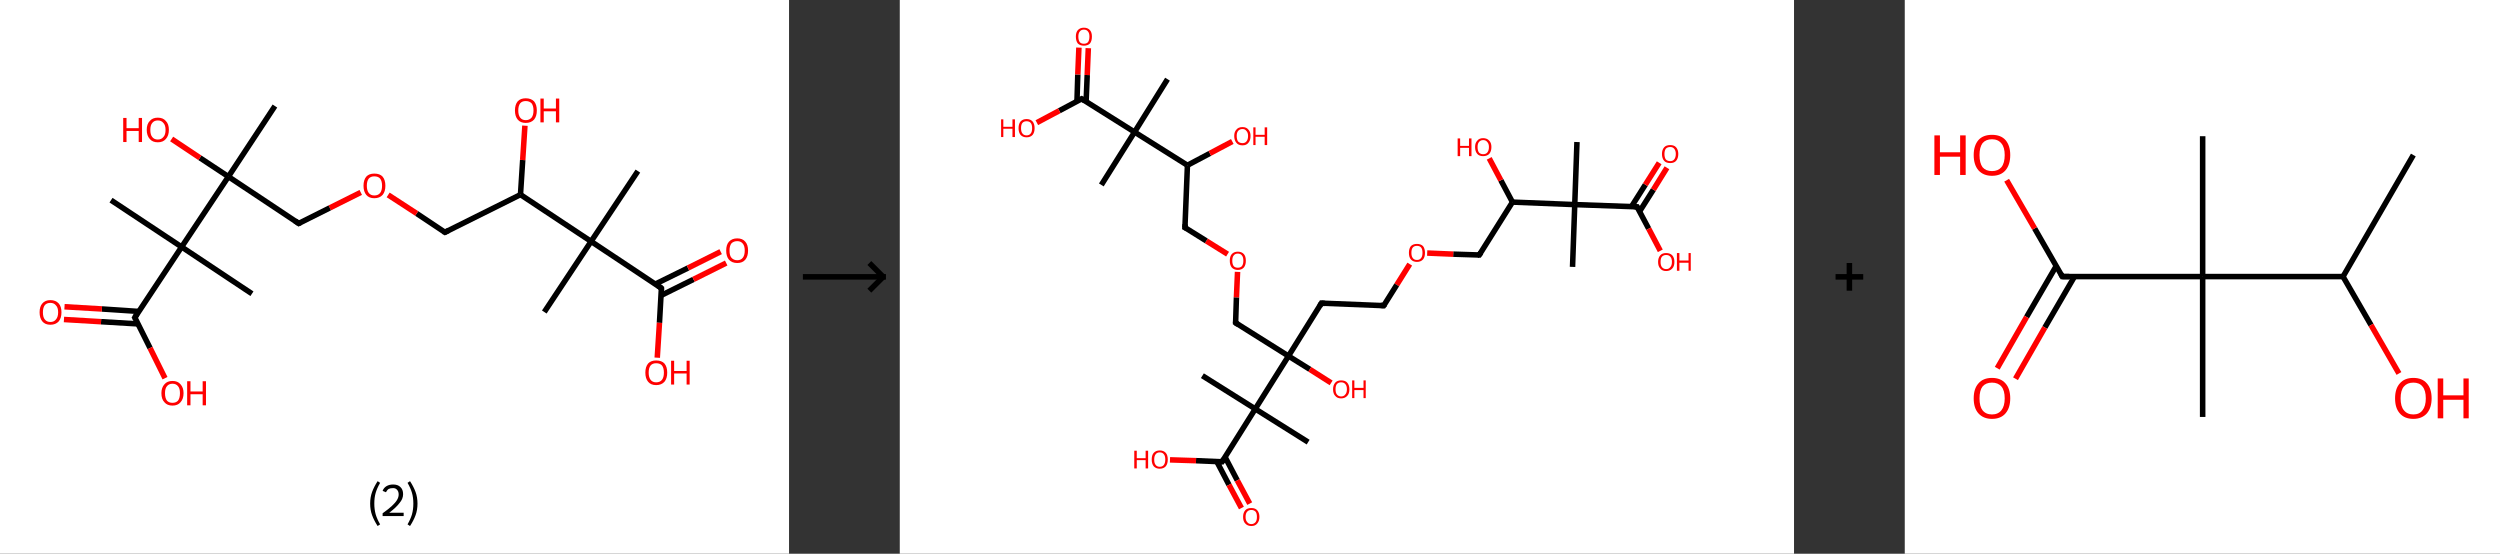<?xml version='1.0' encoding='ASCII' standalone='yes'?>
<svg xmlns="http://www.w3.org/2000/svg" xmlns:xlink="http://www.w3.org/1999/xlink" version="1.1" width="903.0px" viewBox="0 0 903.0 200.0" height="200.0px">
  <rect x="0" y="0" width="903.0" height="200.0" fill="#333333" stroke="none"/>
  <g>
    <g transform="translate(0, 0) scale(1 1) "><!-- END OF HEADER -->
<rect style="opacity:1.0;fill:#FFFFFF;stroke:none" width="285.0" height="200.0" x="0.0" y="0.0"> </rect>
<path class="bond-0 atom-0 atom-1" d="M 230.4,61.8 L 213.5,87.2" style="fill:none;fill-rule:evenodd;stroke:#000000;stroke-width:2.0px;stroke-linecap:butt;stroke-linejoin:miter;stroke-opacity:1"/>
<path class="bond-1 atom-1 atom-2" d="M 213.5,87.2 L 196.6,112.7" style="fill:none;fill-rule:evenodd;stroke:#000000;stroke-width:2.0px;stroke-linecap:butt;stroke-linejoin:miter;stroke-opacity:1"/>
<path class="bond-2 atom-1 atom-3" d="M 213.5,87.2 L 238.9,104.1" style="fill:none;fill-rule:evenodd;stroke:#000000;stroke-width:2.0px;stroke-linecap:butt;stroke-linejoin:miter;stroke-opacity:1"/>
<path class="bond-3 atom-3 atom-4" d="M 238.8,106.7 L 250.5,100.9" style="fill:none;fill-rule:evenodd;stroke:#000000;stroke-width:2.0px;stroke-linecap:butt;stroke-linejoin:miter;stroke-opacity:1"/>
<path class="bond-3 atom-3 atom-4" d="M 250.5,100.9 L 262.3,95.0" style="fill:none;fill-rule:evenodd;stroke:#FF0000;stroke-width:2.0px;stroke-linecap:butt;stroke-linejoin:miter;stroke-opacity:1"/>
<path class="bond-3 atom-3 atom-4" d="M 236.7,102.6 L 248.5,96.8" style="fill:none;fill-rule:evenodd;stroke:#000000;stroke-width:2.0px;stroke-linecap:butt;stroke-linejoin:miter;stroke-opacity:1"/>
<path class="bond-3 atom-3 atom-4" d="M 248.5,96.8 L 260.3,90.9" style="fill:none;fill-rule:evenodd;stroke:#FF0000;stroke-width:2.0px;stroke-linecap:butt;stroke-linejoin:miter;stroke-opacity:1"/>
<path class="bond-4 atom-3 atom-5" d="M 238.9,104.1 L 238.2,116.6" style="fill:none;fill-rule:evenodd;stroke:#000000;stroke-width:2.0px;stroke-linecap:butt;stroke-linejoin:miter;stroke-opacity:1"/>
<path class="bond-4 atom-3 atom-5" d="M 238.2,116.6 L 237.4,129.2" style="fill:none;fill-rule:evenodd;stroke:#FF0000;stroke-width:2.0px;stroke-linecap:butt;stroke-linejoin:miter;stroke-opacity:1"/>
<path class="bond-5 atom-1 atom-6" d="M 213.5,87.2 L 188.0,70.3" style="fill:none;fill-rule:evenodd;stroke:#000000;stroke-width:2.0px;stroke-linecap:butt;stroke-linejoin:miter;stroke-opacity:1"/>
<path class="bond-6 atom-6 atom-7" d="M 188.0,70.3 L 188.8,57.8" style="fill:none;fill-rule:evenodd;stroke:#000000;stroke-width:2.0px;stroke-linecap:butt;stroke-linejoin:miter;stroke-opacity:1"/>
<path class="bond-6 atom-6 atom-7" d="M 188.8,57.8 L 189.6,45.4" style="fill:none;fill-rule:evenodd;stroke:#FF0000;stroke-width:2.0px;stroke-linecap:butt;stroke-linejoin:miter;stroke-opacity:1"/>
<path class="bond-7 atom-6 atom-8" d="M 188.0,70.3 L 160.7,83.9" style="fill:none;fill-rule:evenodd;stroke:#000000;stroke-width:2.0px;stroke-linecap:butt;stroke-linejoin:miter;stroke-opacity:1"/>
<path class="bond-8 atom-8 atom-9" d="M 160.7,83.9 L 150.5,77.1" style="fill:none;fill-rule:evenodd;stroke:#000000;stroke-width:2.0px;stroke-linecap:butt;stroke-linejoin:miter;stroke-opacity:1"/>
<path class="bond-8 atom-8 atom-9" d="M 150.5,77.1 L 140.2,70.4" style="fill:none;fill-rule:evenodd;stroke:#FF0000;stroke-width:2.0px;stroke-linecap:butt;stroke-linejoin:miter;stroke-opacity:1"/>
<path class="bond-9 atom-9 atom-10" d="M 130.3,69.5 L 119.1,75.1" style="fill:none;fill-rule:evenodd;stroke:#FF0000;stroke-width:2.0px;stroke-linecap:butt;stroke-linejoin:miter;stroke-opacity:1"/>
<path class="bond-9 atom-9 atom-10" d="M 119.1,75.1 L 107.9,80.7" style="fill:none;fill-rule:evenodd;stroke:#000000;stroke-width:2.0px;stroke-linecap:butt;stroke-linejoin:miter;stroke-opacity:1"/>
<path class="bond-10 atom-10 atom-11" d="M 107.9,80.7 L 82.5,63.8" style="fill:none;fill-rule:evenodd;stroke:#000000;stroke-width:2.0px;stroke-linecap:butt;stroke-linejoin:miter;stroke-opacity:1"/>
<path class="bond-11 atom-11 atom-12" d="M 82.5,63.8 L 99.3,38.3" style="fill:none;fill-rule:evenodd;stroke:#000000;stroke-width:2.0px;stroke-linecap:butt;stroke-linejoin:miter;stroke-opacity:1"/>
<path class="bond-12 atom-11 atom-13" d="M 82.5,63.8 L 72.2,57.0" style="fill:none;fill-rule:evenodd;stroke:#000000;stroke-width:2.0px;stroke-linecap:butt;stroke-linejoin:miter;stroke-opacity:1"/>
<path class="bond-12 atom-11 atom-13" d="M 72.2,57.0 L 62.0,50.2" style="fill:none;fill-rule:evenodd;stroke:#FF0000;stroke-width:2.0px;stroke-linecap:butt;stroke-linejoin:miter;stroke-opacity:1"/>
<path class="bond-13 atom-11 atom-14" d="M 82.5,63.8 L 65.6,89.2" style="fill:none;fill-rule:evenodd;stroke:#000000;stroke-width:2.0px;stroke-linecap:butt;stroke-linejoin:miter;stroke-opacity:1"/>
<path class="bond-14 atom-14 atom-15" d="M 65.6,89.2 L 91.0,106.1" style="fill:none;fill-rule:evenodd;stroke:#000000;stroke-width:2.0px;stroke-linecap:butt;stroke-linejoin:miter;stroke-opacity:1"/>
<path class="bond-15 atom-14 atom-16" d="M 65.6,89.2 L 40.1,72.3" style="fill:none;fill-rule:evenodd;stroke:#000000;stroke-width:2.0px;stroke-linecap:butt;stroke-linejoin:miter;stroke-opacity:1"/>
<path class="bond-16 atom-14 atom-17" d="M 65.6,89.2 L 48.7,114.7" style="fill:none;fill-rule:evenodd;stroke:#000000;stroke-width:2.0px;stroke-linecap:butt;stroke-linejoin:miter;stroke-opacity:1"/>
<path class="bond-17 atom-17 atom-18" d="M 50.2,112.5 L 36.8,111.6" style="fill:none;fill-rule:evenodd;stroke:#000000;stroke-width:2.0px;stroke-linecap:butt;stroke-linejoin:miter;stroke-opacity:1"/>
<path class="bond-17 atom-17 atom-18" d="M 36.8,111.6 L 23.3,110.8" style="fill:none;fill-rule:evenodd;stroke:#FF0000;stroke-width:2.0px;stroke-linecap:butt;stroke-linejoin:miter;stroke-opacity:1"/>
<path class="bond-17 atom-17 atom-18" d="M 49.9,117.0 L 36.5,116.2" style="fill:none;fill-rule:evenodd;stroke:#000000;stroke-width:2.0px;stroke-linecap:butt;stroke-linejoin:miter;stroke-opacity:1"/>
<path class="bond-17 atom-17 atom-18" d="M 36.5,116.2 L 23.1,115.4" style="fill:none;fill-rule:evenodd;stroke:#FF0000;stroke-width:2.0px;stroke-linecap:butt;stroke-linejoin:miter;stroke-opacity:1"/>
<path class="bond-18 atom-17 atom-19" d="M 48.7,114.7 L 54.2,125.7" style="fill:none;fill-rule:evenodd;stroke:#000000;stroke-width:2.0px;stroke-linecap:butt;stroke-linejoin:miter;stroke-opacity:1"/>
<path class="bond-18 atom-17 atom-19" d="M 54.2,125.7 L 59.6,136.6" style="fill:none;fill-rule:evenodd;stroke:#FF0000;stroke-width:2.0px;stroke-linecap:butt;stroke-linejoin:miter;stroke-opacity:1"/>
<path d="M 237.7,103.2 L 238.9,104.1 L 238.9,104.7" style="fill:none;stroke:#000000;stroke-width:2.0px;stroke-linecap:butt;stroke-linejoin:miter;stroke-opacity:1;"/>
<path d="M 162.1,83.2 L 160.7,83.9 L 160.2,83.6" style="fill:none;stroke:#000000;stroke-width:2.0px;stroke-linecap:butt;stroke-linejoin:miter;stroke-opacity:1;"/>
<path d="M 108.5,80.4 L 107.9,80.7 L 106.6,79.8" style="fill:none;stroke:#000000;stroke-width:2.0px;stroke-linecap:butt;stroke-linejoin:miter;stroke-opacity:1;"/>
<path d="M 49.5,113.4 L 48.7,114.7 L 49.0,115.2" style="fill:none;stroke:#000000;stroke-width:2.0px;stroke-linecap:butt;stroke-linejoin:miter;stroke-opacity:1;"/>
<path class="atom-4" d="M 262.3 90.5 Q 262.3 88.4, 263.3 87.3 Q 264.4 86.1, 266.3 86.1 Q 268.2 86.1, 269.2 87.3 Q 270.2 88.4, 270.2 90.5 Q 270.2 92.6, 269.2 93.8 Q 268.2 95.0, 266.3 95.0 Q 264.4 95.0, 263.3 93.8 Q 262.3 92.6, 262.3 90.5 M 266.3 94.0 Q 267.6 94.0, 268.3 93.1 Q 269.0 92.2, 269.0 90.5 Q 269.0 88.8, 268.3 88.0 Q 267.6 87.1, 266.3 87.1 Q 265.0 87.1, 264.2 87.9 Q 263.5 88.8, 263.5 90.5 Q 263.5 92.3, 264.2 93.1 Q 265.0 94.0, 266.3 94.0 " fill="#FF0000"/>
<path class="atom-5" d="M 233.1 134.6 Q 233.1 132.5, 234.1 131.3 Q 235.1 130.2, 237.0 130.2 Q 239.0 130.2, 240.0 131.3 Q 241.0 132.5, 241.0 134.6 Q 241.0 136.7, 240.0 137.9 Q 238.9 139.1, 237.0 139.1 Q 235.1 139.1, 234.1 137.9 Q 233.1 136.7, 233.1 134.6 M 237.0 138.1 Q 238.4 138.1, 239.1 137.2 Q 239.8 136.3, 239.8 134.6 Q 239.8 132.9, 239.1 132.0 Q 238.4 131.2, 237.0 131.2 Q 235.7 131.2, 235.0 132.0 Q 234.3 132.9, 234.3 134.6 Q 234.3 136.3, 235.0 137.2 Q 235.7 138.1, 237.0 138.1 " fill="#FF0000"/>
<path class="atom-5" d="M 242.4 130.3 L 243.5 130.3 L 243.5 134.0 L 248.0 134.0 L 248.0 130.3 L 249.1 130.3 L 249.1 138.9 L 248.0 138.9 L 248.0 134.9 L 243.5 134.9 L 243.5 138.9 L 242.4 138.9 L 242.4 130.3 " fill="#FF0000"/>
<path class="atom-7" d="M 186.0 39.9 Q 186.0 37.8, 187.0 36.6 Q 188.0 35.5, 189.9 35.5 Q 191.8 35.5, 192.9 36.6 Q 193.9 37.8, 193.9 39.9 Q 193.9 42.0, 192.9 43.2 Q 191.8 44.4, 189.9 44.4 Q 188.0 44.4, 187.0 43.2 Q 186.0 42.0, 186.0 39.9 M 189.9 43.4 Q 191.2 43.4, 192.0 42.5 Q 192.7 41.6, 192.7 39.9 Q 192.7 38.2, 192.0 37.3 Q 191.2 36.5, 189.9 36.5 Q 188.6 36.5, 187.9 37.3 Q 187.2 38.2, 187.2 39.9 Q 187.2 41.6, 187.9 42.5 Q 188.6 43.4, 189.9 43.4 " fill="#FF0000"/>
<path class="atom-7" d="M 195.2 35.6 L 196.4 35.6 L 196.4 39.2 L 200.8 39.2 L 200.8 35.6 L 202.0 35.6 L 202.0 44.2 L 200.8 44.2 L 200.8 40.2 L 196.4 40.2 L 196.4 44.2 L 195.2 44.2 L 195.2 35.6 " fill="#FF0000"/>
<path class="atom-9" d="M 131.3 67.1 Q 131.3 65.0, 132.3 63.8 Q 133.3 62.7, 135.2 62.7 Q 137.2 62.7, 138.2 63.8 Q 139.2 65.0, 139.2 67.1 Q 139.2 69.2, 138.2 70.4 Q 137.1 71.6, 135.2 71.6 Q 133.3 71.6, 132.3 70.4 Q 131.3 69.2, 131.3 67.1 M 135.2 70.6 Q 136.6 70.6, 137.3 69.7 Q 138.0 68.8, 138.0 67.1 Q 138.0 65.4, 137.3 64.5 Q 136.6 63.7, 135.2 63.7 Q 133.9 63.7, 133.2 64.5 Q 132.5 65.4, 132.5 67.1 Q 132.5 68.8, 133.2 69.7 Q 133.9 70.6, 135.2 70.6 " fill="#FF0000"/>
<path class="atom-13" d="M 44.5 42.6 L 45.7 42.6 L 45.7 46.3 L 50.1 46.3 L 50.1 42.6 L 51.3 42.6 L 51.3 51.3 L 50.1 51.3 L 50.1 47.3 L 45.7 47.3 L 45.7 51.3 L 44.5 51.3 L 44.5 42.6 " fill="#FF0000"/>
<path class="atom-13" d="M 53.0 46.9 Q 53.0 44.8, 54.1 43.7 Q 55.1 42.5, 57.0 42.5 Q 58.9 42.5, 59.9 43.7 Q 61.0 44.8, 61.0 46.9 Q 61.0 49.0, 59.9 50.2 Q 58.9 51.4, 57.0 51.4 Q 55.1 51.4, 54.1 50.2 Q 53.0 49.0, 53.0 46.9 M 57.0 50.4 Q 58.3 50.4, 59.0 49.5 Q 59.8 48.7, 59.8 46.9 Q 59.8 45.2, 59.0 44.4 Q 58.3 43.5, 57.0 43.5 Q 55.7 43.5, 55.0 44.4 Q 54.3 45.2, 54.3 46.9 Q 54.3 48.7, 55.0 49.5 Q 55.7 50.4, 57.0 50.4 " fill="#FF0000"/>
<path class="atom-18" d="M 14.3 112.8 Q 14.3 110.7, 15.3 109.6 Q 16.3 108.4, 18.2 108.4 Q 20.1 108.4, 21.2 109.6 Q 22.2 110.7, 22.2 112.8 Q 22.2 114.9, 21.2 116.1 Q 20.1 117.3, 18.2 117.3 Q 16.3 117.3, 15.3 116.1 Q 14.3 114.9, 14.3 112.8 M 18.2 116.3 Q 19.5 116.3, 20.2 115.4 Q 21.0 114.5, 21.0 112.8 Q 21.0 111.1, 20.2 110.3 Q 19.5 109.4, 18.2 109.4 Q 16.9 109.4, 16.2 110.2 Q 15.5 111.1, 15.5 112.8 Q 15.5 114.6, 16.2 115.4 Q 16.9 116.3, 18.2 116.3 " fill="#FF0000"/>
<path class="atom-19" d="M 58.3 142.0 Q 58.3 140.0, 59.4 138.8 Q 60.4 137.6, 62.3 137.6 Q 64.2 137.6, 65.2 138.8 Q 66.3 140.0, 66.3 142.0 Q 66.3 144.1, 65.2 145.3 Q 64.2 146.5, 62.3 146.5 Q 60.4 146.5, 59.4 145.3 Q 58.3 144.2, 58.3 142.0 M 62.3 145.5 Q 63.6 145.5, 64.3 144.7 Q 65.0 143.8, 65.0 142.0 Q 65.0 140.3, 64.3 139.5 Q 63.6 138.6, 62.3 138.6 Q 61.0 138.6, 60.3 139.5 Q 59.6 140.3, 59.6 142.0 Q 59.6 143.8, 60.3 144.7 Q 61.0 145.5, 62.3 145.5 " fill="#FF0000"/>
<path class="atom-19" d="M 67.6 137.7 L 68.8 137.7 L 68.8 141.4 L 73.2 141.4 L 73.2 137.7 L 74.4 137.7 L 74.4 146.4 L 73.2 146.4 L 73.2 142.4 L 68.8 142.4 L 68.8 146.4 L 67.6 146.4 L 67.6 137.7 " fill="#FF0000"/>
<path class="legend" d="M 133.7 181.9 Q 133.7 179.6, 134.4 177.7 Q 135.1 175.8, 136.4 173.8 L 137.3 174.4 Q 136.2 176.3, 135.7 178.0 Q 135.2 179.7, 135.2 181.9 Q 135.2 184.0, 135.7 185.8 Q 136.2 187.5, 137.3 189.4 L 136.4 190.0 Q 135.1 188.0, 134.4 186.1 Q 133.7 184.2, 133.7 181.9 " fill="#000000"/>
<path class="legend" d="M 138.2 177.3 Q 138.6 176.2, 139.6 175.6 Q 140.6 175.0, 142.0 175.0 Q 143.7 175.0, 144.6 175.9 Q 145.6 176.8, 145.6 178.5 Q 145.6 180.2, 144.3 181.7 Q 143.1 183.3, 140.6 185.2 L 145.8 185.2 L 145.8 186.4 L 138.2 186.4 L 138.2 185.4 Q 140.3 183.9, 141.5 182.8 Q 142.8 181.6, 143.4 180.6 Q 144.0 179.6, 144.0 178.6 Q 144.0 177.5, 143.4 176.9 Q 142.9 176.3, 142.0 176.3 Q 141.0 176.3, 140.4 176.6 Q 139.8 177.0, 139.4 177.8 L 138.2 177.3 " fill="#000000"/>
<path class="legend" d="M 150.8 181.9 Q 150.8 184.2, 150.1 186.1 Q 149.4 188.0, 148.1 190.0 L 147.2 189.4 Q 148.3 187.5, 148.8 185.8 Q 149.3 184.0, 149.3 181.9 Q 149.3 179.7, 148.8 178.0 Q 148.3 176.3, 147.2 174.4 L 148.1 173.8 Q 149.4 175.8, 150.1 177.7 Q 150.8 179.6, 150.8 181.9 " fill="#000000"/>
</g>
    <g transform="translate(285.0, 0) scale(1 1) "><line x1="5" y1="100" x2="35" y2="100" style="stroke:rgb(0,0,0);stroke-width:2"/>
  <line x1="34" y1="100" x2="29" y2="95" style="stroke:rgb(0,0,0);stroke-width:2"/>
  <line x1="34" y1="100" x2="29" y2="105" style="stroke:rgb(0,0,0);stroke-width:2"/>
</g>
    <g transform="translate(325.0, 0) scale(1 1) "><!-- END OF HEADER -->
<rect style="opacity:1.0;fill:#FFFFFF;stroke:none" width="323.0" height="200.0" x="0.0" y="0.0"> </rect>
<path class="bond-0 atom-0 atom-1" d="M 244.6,51.3 L 243.8,73.9" style="fill:none;fill-rule:evenodd;stroke:#000000;stroke-width:2.0px;stroke-linecap:butt;stroke-linejoin:miter;stroke-opacity:1"/>
<path class="bond-1 atom-1 atom-2" d="M 243.8,73.9 L 243.0,96.4" style="fill:none;fill-rule:evenodd;stroke:#000000;stroke-width:2.0px;stroke-linecap:butt;stroke-linejoin:miter;stroke-opacity:1"/>
<path class="bond-2 atom-1 atom-3" d="M 243.8,73.9 L 266.3,74.7" style="fill:none;fill-rule:evenodd;stroke:#000000;stroke-width:2.0px;stroke-linecap:butt;stroke-linejoin:miter;stroke-opacity:1"/>
<path class="bond-3 atom-3 atom-4" d="M 267.2,76.4 L 272.2,68.5" style="fill:none;fill-rule:evenodd;stroke:#000000;stroke-width:2.0px;stroke-linecap:butt;stroke-linejoin:miter;stroke-opacity:1"/>
<path class="bond-3 atom-3 atom-4" d="M 272.2,68.5 L 277.1,60.6" style="fill:none;fill-rule:evenodd;stroke:#FF0000;stroke-width:2.0px;stroke-linecap:butt;stroke-linejoin:miter;stroke-opacity:1"/>
<path class="bond-3 atom-3 atom-4" d="M 264.3,74.6 L 269.3,66.7" style="fill:none;fill-rule:evenodd;stroke:#000000;stroke-width:2.0px;stroke-linecap:butt;stroke-linejoin:miter;stroke-opacity:1"/>
<path class="bond-3 atom-3 atom-4" d="M 269.3,66.7 L 274.3,58.8" style="fill:none;fill-rule:evenodd;stroke:#FF0000;stroke-width:2.0px;stroke-linecap:butt;stroke-linejoin:miter;stroke-opacity:1"/>
<path class="bond-4 atom-3 atom-5" d="M 266.3,74.7 L 270.5,82.6" style="fill:none;fill-rule:evenodd;stroke:#000000;stroke-width:2.0px;stroke-linecap:butt;stroke-linejoin:miter;stroke-opacity:1"/>
<path class="bond-4 atom-3 atom-5" d="M 270.5,82.6 L 274.7,90.6" style="fill:none;fill-rule:evenodd;stroke:#FF0000;stroke-width:2.0px;stroke-linecap:butt;stroke-linejoin:miter;stroke-opacity:1"/>
<path class="bond-5 atom-1 atom-6" d="M 243.8,73.9 L 221.3,73.0" style="fill:none;fill-rule:evenodd;stroke:#000000;stroke-width:2.0px;stroke-linecap:butt;stroke-linejoin:miter;stroke-opacity:1"/>
<path class="bond-6 atom-6 atom-7" d="M 221.3,73.0 L 217.1,65.1" style="fill:none;fill-rule:evenodd;stroke:#000000;stroke-width:2.0px;stroke-linecap:butt;stroke-linejoin:miter;stroke-opacity:1"/>
<path class="bond-6 atom-6 atom-7" d="M 217.1,65.1 L 212.9,57.2" style="fill:none;fill-rule:evenodd;stroke:#FF0000;stroke-width:2.0px;stroke-linecap:butt;stroke-linejoin:miter;stroke-opacity:1"/>
<path class="bond-7 atom-6 atom-8" d="M 221.3,73.0 L 209.3,92.1" style="fill:none;fill-rule:evenodd;stroke:#000000;stroke-width:2.0px;stroke-linecap:butt;stroke-linejoin:miter;stroke-opacity:1"/>
<path class="bond-8 atom-8 atom-9" d="M 209.3,92.1 L 199.9,91.8" style="fill:none;fill-rule:evenodd;stroke:#000000;stroke-width:2.0px;stroke-linecap:butt;stroke-linejoin:miter;stroke-opacity:1"/>
<path class="bond-8 atom-8 atom-9" d="M 199.9,91.8 L 190.5,91.4" style="fill:none;fill-rule:evenodd;stroke:#FF0000;stroke-width:2.0px;stroke-linecap:butt;stroke-linejoin:miter;stroke-opacity:1"/>
<path class="bond-9 atom-9 atom-10" d="M 184.2,95.4 L 179.5,102.9" style="fill:none;fill-rule:evenodd;stroke:#FF0000;stroke-width:2.0px;stroke-linecap:butt;stroke-linejoin:miter;stroke-opacity:1"/>
<path class="bond-9 atom-9 atom-10" d="M 179.5,102.9 L 174.8,110.4" style="fill:none;fill-rule:evenodd;stroke:#000000;stroke-width:2.0px;stroke-linecap:butt;stroke-linejoin:miter;stroke-opacity:1"/>
<path class="bond-10 atom-10 atom-11" d="M 174.8,110.4 L 152.3,109.5" style="fill:none;fill-rule:evenodd;stroke:#000000;stroke-width:2.0px;stroke-linecap:butt;stroke-linejoin:miter;stroke-opacity:1"/>
<path class="bond-11 atom-11 atom-12" d="M 152.3,109.5 L 140.4,128.6" style="fill:none;fill-rule:evenodd;stroke:#000000;stroke-width:2.0px;stroke-linecap:butt;stroke-linejoin:miter;stroke-opacity:1"/>
<path class="bond-12 atom-12 atom-13" d="M 140.4,128.6 L 148.1,133.4" style="fill:none;fill-rule:evenodd;stroke:#000000;stroke-width:2.0px;stroke-linecap:butt;stroke-linejoin:miter;stroke-opacity:1"/>
<path class="bond-12 atom-12 atom-13" d="M 148.1,133.4 L 155.8,138.3" style="fill:none;fill-rule:evenodd;stroke:#FF0000;stroke-width:2.0px;stroke-linecap:butt;stroke-linejoin:miter;stroke-opacity:1"/>
<path class="bond-13 atom-12 atom-14" d="M 140.4,128.6 L 121.3,116.6" style="fill:none;fill-rule:evenodd;stroke:#000000;stroke-width:2.0px;stroke-linecap:butt;stroke-linejoin:miter;stroke-opacity:1"/>
<path class="bond-14 atom-14 atom-15" d="M 121.3,116.6 L 121.6,107.4" style="fill:none;fill-rule:evenodd;stroke:#000000;stroke-width:2.0px;stroke-linecap:butt;stroke-linejoin:miter;stroke-opacity:1"/>
<path class="bond-14 atom-14 atom-15" d="M 121.6,107.4 L 122.0,98.2" style="fill:none;fill-rule:evenodd;stroke:#FF0000;stroke-width:2.0px;stroke-linecap:butt;stroke-linejoin:miter;stroke-opacity:1"/>
<path class="bond-15 atom-15 atom-16" d="M 118.4,91.8 L 110.7,87.0" style="fill:none;fill-rule:evenodd;stroke:#FF0000;stroke-width:2.0px;stroke-linecap:butt;stroke-linejoin:miter;stroke-opacity:1"/>
<path class="bond-15 atom-15 atom-16" d="M 110.7,87.0 L 103.0,82.2" style="fill:none;fill-rule:evenodd;stroke:#000000;stroke-width:2.0px;stroke-linecap:butt;stroke-linejoin:miter;stroke-opacity:1"/>
<path class="bond-16 atom-16 atom-17" d="M 103.0,82.2 L 103.9,59.7" style="fill:none;fill-rule:evenodd;stroke:#000000;stroke-width:2.0px;stroke-linecap:butt;stroke-linejoin:miter;stroke-opacity:1"/>
<path class="bond-17 atom-17 atom-18" d="M 103.9,59.7 L 112.0,55.4" style="fill:none;fill-rule:evenodd;stroke:#000000;stroke-width:2.0px;stroke-linecap:butt;stroke-linejoin:miter;stroke-opacity:1"/>
<path class="bond-17 atom-17 atom-18" d="M 112.0,55.4 L 120.1,51.1" style="fill:none;fill-rule:evenodd;stroke:#FF0000;stroke-width:2.0px;stroke-linecap:butt;stroke-linejoin:miter;stroke-opacity:1"/>
<path class="bond-18 atom-17 atom-19" d="M 103.9,59.7 L 84.8,47.7" style="fill:none;fill-rule:evenodd;stroke:#000000;stroke-width:2.0px;stroke-linecap:butt;stroke-linejoin:miter;stroke-opacity:1"/>
<path class="bond-19 atom-19 atom-20" d="M 84.8,47.7 L 72.8,66.8" style="fill:none;fill-rule:evenodd;stroke:#000000;stroke-width:2.0px;stroke-linecap:butt;stroke-linejoin:miter;stroke-opacity:1"/>
<path class="bond-20 atom-19 atom-21" d="M 84.8,47.7 L 96.7,28.6" style="fill:none;fill-rule:evenodd;stroke:#000000;stroke-width:2.0px;stroke-linecap:butt;stroke-linejoin:miter;stroke-opacity:1"/>
<path class="bond-21 atom-19 atom-22" d="M 84.8,47.7 L 65.7,35.7" style="fill:none;fill-rule:evenodd;stroke:#000000;stroke-width:2.0px;stroke-linecap:butt;stroke-linejoin:miter;stroke-opacity:1"/>
<path class="bond-22 atom-22 atom-23" d="M 67.3,36.8 L 67.7,27.1" style="fill:none;fill-rule:evenodd;stroke:#000000;stroke-width:2.0px;stroke-linecap:butt;stroke-linejoin:miter;stroke-opacity:1"/>
<path class="bond-22 atom-22 atom-23" d="M 67.7,27.1 L 68.1,17.4" style="fill:none;fill-rule:evenodd;stroke:#FF0000;stroke-width:2.0px;stroke-linecap:butt;stroke-linejoin:miter;stroke-opacity:1"/>
<path class="bond-22 atom-22 atom-23" d="M 64.0,36.6 L 64.3,26.9" style="fill:none;fill-rule:evenodd;stroke:#000000;stroke-width:2.0px;stroke-linecap:butt;stroke-linejoin:miter;stroke-opacity:1"/>
<path class="bond-22 atom-22 atom-23" d="M 64.3,26.9 L 64.7,17.2" style="fill:none;fill-rule:evenodd;stroke:#FF0000;stroke-width:2.0px;stroke-linecap:butt;stroke-linejoin:miter;stroke-opacity:1"/>
<path class="bond-23 atom-22 atom-24" d="M 65.7,35.7 L 57.6,40.0" style="fill:none;fill-rule:evenodd;stroke:#000000;stroke-width:2.0px;stroke-linecap:butt;stroke-linejoin:miter;stroke-opacity:1"/>
<path class="bond-23 atom-22 atom-24" d="M 57.6,40.0 L 49.5,44.3" style="fill:none;fill-rule:evenodd;stroke:#FF0000;stroke-width:2.0px;stroke-linecap:butt;stroke-linejoin:miter;stroke-opacity:1"/>
<path class="bond-24 atom-12 atom-25" d="M 140.4,128.6 L 128.4,147.7" style="fill:none;fill-rule:evenodd;stroke:#000000;stroke-width:2.0px;stroke-linecap:butt;stroke-linejoin:miter;stroke-opacity:1"/>
<path class="bond-25 atom-25 atom-26" d="M 128.4,147.7 L 109.3,135.7" style="fill:none;fill-rule:evenodd;stroke:#000000;stroke-width:2.0px;stroke-linecap:butt;stroke-linejoin:miter;stroke-opacity:1"/>
<path class="bond-26 atom-25 atom-27" d="M 128.4,147.7 L 147.5,159.7" style="fill:none;fill-rule:evenodd;stroke:#000000;stroke-width:2.0px;stroke-linecap:butt;stroke-linejoin:miter;stroke-opacity:1"/>
<path class="bond-27 atom-25 atom-28" d="M 128.4,147.7 L 116.4,166.8" style="fill:none;fill-rule:evenodd;stroke:#000000;stroke-width:2.0px;stroke-linecap:butt;stroke-linejoin:miter;stroke-opacity:1"/>
<path class="bond-28 atom-28 atom-29" d="M 114.5,166.7 L 118.9,175.1" style="fill:none;fill-rule:evenodd;stroke:#000000;stroke-width:2.0px;stroke-linecap:butt;stroke-linejoin:miter;stroke-opacity:1"/>
<path class="bond-28 atom-28 atom-29" d="M 118.9,175.1 L 123.4,183.5" style="fill:none;fill-rule:evenodd;stroke:#FF0000;stroke-width:2.0px;stroke-linecap:butt;stroke-linejoin:miter;stroke-opacity:1"/>
<path class="bond-28 atom-28 atom-29" d="M 117.5,165.1 L 121.9,173.5" style="fill:none;fill-rule:evenodd;stroke:#000000;stroke-width:2.0px;stroke-linecap:butt;stroke-linejoin:miter;stroke-opacity:1"/>
<path class="bond-28 atom-28 atom-29" d="M 121.9,173.5 L 126.4,181.9" style="fill:none;fill-rule:evenodd;stroke:#FF0000;stroke-width:2.0px;stroke-linecap:butt;stroke-linejoin:miter;stroke-opacity:1"/>
<path class="bond-29 atom-28 atom-30" d="M 116.4,166.8 L 107.0,166.4" style="fill:none;fill-rule:evenodd;stroke:#000000;stroke-width:2.0px;stroke-linecap:butt;stroke-linejoin:miter;stroke-opacity:1"/>
<path class="bond-29 atom-28 atom-30" d="M 107.0,166.4 L 97.6,166.1" style="fill:none;fill-rule:evenodd;stroke:#FF0000;stroke-width:2.0px;stroke-linecap:butt;stroke-linejoin:miter;stroke-opacity:1"/>
<path d="M 265.2,74.6 L 266.3,74.7 L 266.5,75.1" style="fill:none;stroke:#000000;stroke-width:2.0px;stroke-linecap:butt;stroke-linejoin:miter;stroke-opacity:1;"/>
<path d="M 209.9,91.2 L 209.3,92.1 L 208.8,92.1" style="fill:none;stroke:#000000;stroke-width:2.0px;stroke-linecap:butt;stroke-linejoin:miter;stroke-opacity:1;"/>
<path d="M 175.1,110.0 L 174.8,110.4 L 173.7,110.3" style="fill:none;stroke:#000000;stroke-width:2.0px;stroke-linecap:butt;stroke-linejoin:miter;stroke-opacity:1;"/>
<path d="M 153.5,109.6 L 152.3,109.5 L 151.7,110.5" style="fill:none;stroke:#000000;stroke-width:2.0px;stroke-linecap:butt;stroke-linejoin:miter;stroke-opacity:1;"/>
<path d="M 122.2,117.2 L 121.3,116.6 L 121.3,116.2" style="fill:none;stroke:#000000;stroke-width:2.0px;stroke-linecap:butt;stroke-linejoin:miter;stroke-opacity:1;"/>
<path d="M 103.4,82.4 L 103.0,82.2 L 103.1,81.0" style="fill:none;stroke:#000000;stroke-width:2.0px;stroke-linecap:butt;stroke-linejoin:miter;stroke-opacity:1;"/>
<path d="M 66.6,36.3 L 65.7,35.7 L 65.3,35.9" style="fill:none;stroke:#000000;stroke-width:2.0px;stroke-linecap:butt;stroke-linejoin:miter;stroke-opacity:1;"/>
<path d="M 117.0,165.8 L 116.4,166.8 L 116.0,166.8" style="fill:none;stroke:#000000;stroke-width:2.0px;stroke-linecap:butt;stroke-linejoin:miter;stroke-opacity:1;"/>
<path class="atom-4" d="M 275.3 55.6 Q 275.3 54.1, 276.1 53.2 Q 276.8 52.4, 278.3 52.4 Q 279.7 52.4, 280.4 53.2 Q 281.2 54.1, 281.2 55.6 Q 281.2 57.2, 280.4 58.1 Q 279.7 58.9, 278.3 58.9 Q 276.8 58.9, 276.1 58.1 Q 275.3 57.2, 275.3 55.6 M 278.3 58.2 Q 279.2 58.2, 279.7 57.6 Q 280.3 56.9, 280.3 55.6 Q 280.3 54.4, 279.7 53.7 Q 279.2 53.1, 278.3 53.1 Q 277.3 53.1, 276.7 53.7 Q 276.2 54.4, 276.2 55.6 Q 276.2 56.9, 276.7 57.6 Q 277.3 58.2, 278.3 58.2 " fill="#FF0000"/>
<path class="atom-5" d="M 273.9 94.6 Q 273.9 93.1, 274.7 92.2 Q 275.4 91.4, 276.8 91.4 Q 278.2 91.4, 279.0 92.2 Q 279.8 93.1, 279.8 94.6 Q 279.8 96.2, 279.0 97.0 Q 278.2 97.9, 276.8 97.9 Q 275.4 97.9, 274.7 97.0 Q 273.9 96.2, 273.9 94.6 M 276.8 97.2 Q 277.8 97.2, 278.3 96.5 Q 278.9 95.9, 278.9 94.6 Q 278.9 93.3, 278.3 92.7 Q 277.8 92.1, 276.8 92.1 Q 275.9 92.1, 275.3 92.7 Q 274.8 93.3, 274.8 94.6 Q 274.8 95.9, 275.3 96.5 Q 275.9 97.2, 276.8 97.2 " fill="#FF0000"/>
<path class="atom-5" d="M 280.7 91.4 L 281.6 91.4 L 281.6 94.1 L 284.9 94.1 L 284.9 91.4 L 285.7 91.4 L 285.7 97.8 L 284.9 97.8 L 284.9 94.9 L 281.6 94.9 L 281.6 97.8 L 280.7 97.8 L 280.7 91.4 " fill="#FF0000"/>
<path class="atom-7" d="M 201.5 50.0 L 202.4 50.0 L 202.4 52.7 L 205.6 52.7 L 205.6 50.0 L 206.5 50.0 L 206.5 56.4 L 205.6 56.4 L 205.6 53.4 L 202.4 53.4 L 202.4 56.4 L 201.5 56.4 L 201.5 50.0 " fill="#FF0000"/>
<path class="atom-7" d="M 207.8 53.1 Q 207.8 51.6, 208.6 50.8 Q 209.3 49.9, 210.7 49.9 Q 212.1 49.9, 212.9 50.8 Q 213.7 51.6, 213.7 53.1 Q 213.7 54.7, 212.9 55.6 Q 212.1 56.4, 210.7 56.4 Q 209.3 56.4, 208.6 55.6 Q 207.8 54.7, 207.8 53.1 M 210.7 55.7 Q 211.7 55.7, 212.2 55.1 Q 212.8 54.4, 212.8 53.1 Q 212.8 51.9, 212.2 51.3 Q 211.7 50.6, 210.7 50.6 Q 209.8 50.6, 209.2 51.3 Q 208.7 51.9, 208.7 53.1 Q 208.7 54.4, 209.2 55.1 Q 209.8 55.7, 210.7 55.7 " fill="#FF0000"/>
<path class="atom-9" d="M 183.9 91.3 Q 183.9 89.8, 184.6 88.9 Q 185.4 88.1, 186.8 88.1 Q 188.2 88.1, 189.0 88.9 Q 189.7 89.8, 189.7 91.3 Q 189.7 92.9, 189.0 93.7 Q 188.2 94.6, 186.8 94.6 Q 185.4 94.6, 184.6 93.7 Q 183.9 92.9, 183.9 91.3 M 186.8 93.9 Q 187.8 93.9, 188.3 93.2 Q 188.8 92.6, 188.8 91.3 Q 188.8 90.0, 188.3 89.4 Q 187.8 88.8, 186.8 88.8 Q 185.8 88.8, 185.3 89.4 Q 184.8 90.0, 184.8 91.3 Q 184.8 92.6, 185.3 93.2 Q 185.8 93.9, 186.8 93.9 " fill="#FF0000"/>
<path class="atom-13" d="M 156.5 140.6 Q 156.5 139.1, 157.3 138.2 Q 158.0 137.4, 159.4 137.4 Q 160.9 137.4, 161.6 138.2 Q 162.4 139.1, 162.4 140.6 Q 162.4 142.2, 161.6 143.0 Q 160.8 143.9, 159.4 143.9 Q 158.0 143.9, 157.3 143.0 Q 156.5 142.2, 156.5 140.6 M 159.4 143.2 Q 160.4 143.2, 160.9 142.5 Q 161.5 141.9, 161.5 140.6 Q 161.5 139.3, 160.9 138.7 Q 160.4 138.1, 159.4 138.1 Q 158.5 138.1, 157.9 138.7 Q 157.4 139.3, 157.4 140.6 Q 157.4 141.9, 157.9 142.5 Q 158.5 143.2, 159.4 143.2 " fill="#FF0000"/>
<path class="atom-13" d="M 163.4 137.4 L 164.2 137.4 L 164.2 140.1 L 167.5 140.1 L 167.5 137.4 L 168.3 137.4 L 168.3 143.8 L 167.5 143.8 L 167.5 140.9 L 164.2 140.9 L 164.2 143.8 L 163.4 143.8 L 163.4 137.4 " fill="#FF0000"/>
<path class="atom-15" d="M 119.2 94.2 Q 119.2 92.6, 119.9 91.8 Q 120.7 90.9, 122.1 90.9 Q 123.5 90.9, 124.3 91.8 Q 125.0 92.6, 125.0 94.2 Q 125.0 95.7, 124.3 96.6 Q 123.5 97.5, 122.1 97.5 Q 120.7 97.5, 119.9 96.6 Q 119.2 95.7, 119.2 94.2 M 122.1 96.7 Q 123.1 96.7, 123.6 96.1 Q 124.1 95.4, 124.1 94.2 Q 124.1 92.9, 123.6 92.3 Q 123.1 91.6, 122.1 91.6 Q 121.1 91.6, 120.6 92.3 Q 120.1 92.9, 120.1 94.2 Q 120.1 95.4, 120.6 96.1 Q 121.1 96.7, 122.1 96.7 " fill="#FF0000"/>
<path class="atom-18" d="M 120.8 49.1 Q 120.8 47.6, 121.6 46.8 Q 122.3 45.9, 123.8 45.9 Q 125.2 45.9, 125.9 46.8 Q 126.7 47.6, 126.7 49.1 Q 126.7 50.7, 125.9 51.6 Q 125.2 52.5, 123.8 52.5 Q 122.3 52.5, 121.6 51.6 Q 120.8 50.7, 120.8 49.1 M 123.8 51.7 Q 124.7 51.7, 125.2 51.1 Q 125.8 50.4, 125.8 49.1 Q 125.8 47.9, 125.2 47.3 Q 124.7 46.6, 123.8 46.6 Q 122.8 46.6, 122.2 47.3 Q 121.7 47.9, 121.7 49.1 Q 121.7 50.4, 122.2 51.1 Q 122.8 51.7, 123.8 51.7 " fill="#FF0000"/>
<path class="atom-18" d="M 127.7 46.0 L 128.5 46.0 L 128.5 48.7 L 131.8 48.7 L 131.8 46.0 L 132.7 46.0 L 132.7 52.4 L 131.8 52.4 L 131.8 49.4 L 128.5 49.4 L 128.5 52.4 L 127.7 52.4 L 127.7 46.0 " fill="#FF0000"/>
<path class="atom-23" d="M 63.6 13.2 Q 63.6 11.7, 64.3 10.9 Q 65.1 10.0, 66.5 10.0 Q 67.9 10.0, 68.7 10.9 Q 69.4 11.7, 69.4 13.2 Q 69.4 14.8, 68.7 15.7 Q 67.9 16.5, 66.5 16.5 Q 65.1 16.5, 64.3 15.7 Q 63.6 14.8, 63.6 13.2 M 66.5 15.8 Q 67.5 15.8, 68.0 15.2 Q 68.5 14.5, 68.5 13.2 Q 68.5 12.0, 68.0 11.4 Q 67.5 10.7, 66.5 10.7 Q 65.5 10.7, 65.0 11.4 Q 64.5 12.0, 64.5 13.2 Q 64.5 14.5, 65.0 15.2 Q 65.5 15.8, 66.5 15.8 " fill="#FF0000"/>
<path class="atom-24" d="M 36.6 43.1 L 37.4 43.1 L 37.4 45.8 L 40.7 45.8 L 40.7 43.1 L 41.6 43.1 L 41.6 49.5 L 40.7 49.5 L 40.7 46.5 L 37.4 46.5 L 37.4 49.5 L 36.6 49.5 L 36.6 43.1 " fill="#FF0000"/>
<path class="atom-24" d="M 42.9 46.3 Q 42.9 44.8, 43.6 43.9 Q 44.4 43.0, 45.8 43.0 Q 47.2 43.0, 48.0 43.9 Q 48.7 44.8, 48.7 46.3 Q 48.7 47.8, 48.0 48.7 Q 47.2 49.6, 45.8 49.6 Q 44.4 49.6, 43.6 48.7 Q 42.9 47.8, 42.9 46.3 M 45.8 48.9 Q 46.8 48.9, 47.3 48.2 Q 47.8 47.6, 47.8 46.3 Q 47.8 45.0, 47.3 44.4 Q 46.8 43.8, 45.8 43.8 Q 44.8 43.8, 44.3 44.4 Q 43.8 45.0, 43.8 46.3 Q 43.8 47.6, 44.3 48.2 Q 44.8 48.9, 45.8 48.9 " fill="#FF0000"/>
<path class="atom-29" d="M 124.0 186.7 Q 124.0 185.2, 124.8 184.3 Q 125.5 183.5, 127.0 183.5 Q 128.4 183.5, 129.1 184.3 Q 129.9 185.2, 129.9 186.7 Q 129.9 188.2, 129.1 189.1 Q 128.4 190.0, 127.0 190.0 Q 125.6 190.0, 124.8 189.1 Q 124.0 188.3, 124.0 186.7 M 127.0 189.3 Q 127.9 189.3, 128.5 188.6 Q 129.0 188.0, 129.0 186.7 Q 129.0 185.4, 128.5 184.8 Q 127.9 184.2, 127.0 184.2 Q 126.0 184.2, 125.5 184.8 Q 124.9 185.4, 124.9 186.7 Q 124.9 188.0, 125.5 188.6 Q 126.0 189.3, 127.0 189.3 " fill="#FF0000"/>
<path class="atom-30" d="M 84.7 162.8 L 85.6 162.8 L 85.6 165.5 L 88.8 165.5 L 88.8 162.8 L 89.7 162.8 L 89.7 169.2 L 88.8 169.2 L 88.8 166.2 L 85.6 166.2 L 85.6 169.2 L 84.7 169.2 L 84.7 162.8 " fill="#FF0000"/>
<path class="atom-30" d="M 91.0 166.0 Q 91.0 164.4, 91.7 163.6 Q 92.5 162.7, 93.9 162.7 Q 95.3 162.7, 96.1 163.6 Q 96.8 164.4, 96.8 166.0 Q 96.8 167.5, 96.1 168.4 Q 95.3 169.3, 93.9 169.3 Q 92.5 169.3, 91.7 168.4 Q 91.0 167.5, 91.0 166.0 M 93.9 168.6 Q 94.9 168.6, 95.4 167.9 Q 95.9 167.2, 95.9 166.0 Q 95.9 164.7, 95.4 164.1 Q 94.9 163.4, 93.9 163.4 Q 92.9 163.4, 92.4 164.1 Q 91.9 164.7, 91.9 166.0 Q 91.9 167.3, 92.4 167.9 Q 92.9 168.6, 93.9 168.6 " fill="#FF0000"/>
</g>
    <g transform="translate(648.0, 0) scale(1 1) "><line x1="15" y1="100" x2="25" y2="100" style="stroke:rgb(0,0,0);stroke-width:2"/>
  <line x1="20" y1="95" x2="20" y2="105" style="stroke:rgb(0,0,0);stroke-width:2"/>
</g>
    <g transform="translate(688.0, 0) scale(1 1) "><!-- END OF HEADER -->
<rect style="opacity:1.0;fill:#FFFFFF;stroke:none" width="215.0" height="200.0" x="0.0" y="0.0"> </rect>
<path class="bond-0 atom-0 atom-1" d="M 183.7,56.0 L 158.3,99.9" style="fill:none;fill-rule:evenodd;stroke:#000000;stroke-width:2.0px;stroke-linecap:butt;stroke-linejoin:miter;stroke-opacity:1"/>
<path class="bond-1 atom-1 atom-2" d="M 158.3,99.9 L 168.4,117.4" style="fill:none;fill-rule:evenodd;stroke:#000000;stroke-width:2.0px;stroke-linecap:butt;stroke-linejoin:miter;stroke-opacity:1"/>
<path class="bond-1 atom-1 atom-2" d="M 168.4,117.4 L 178.5,134.9" style="fill:none;fill-rule:evenodd;stroke:#FF0000;stroke-width:2.0px;stroke-linecap:butt;stroke-linejoin:miter;stroke-opacity:1"/>
<path class="bond-2 atom-1 atom-3" d="M 158.3,99.9 L 107.6,99.9" style="fill:none;fill-rule:evenodd;stroke:#000000;stroke-width:2.0px;stroke-linecap:butt;stroke-linejoin:miter;stroke-opacity:1"/>
<path class="bond-3 atom-3 atom-4" d="M 107.6,99.9 L 107.6,49.2" style="fill:none;fill-rule:evenodd;stroke:#000000;stroke-width:2.0px;stroke-linecap:butt;stroke-linejoin:miter;stroke-opacity:1"/>
<path class="bond-4 atom-3 atom-5" d="M 107.6,99.9 L 107.6,150.6" style="fill:none;fill-rule:evenodd;stroke:#000000;stroke-width:2.0px;stroke-linecap:butt;stroke-linejoin:miter;stroke-opacity:1"/>
<path class="bond-5 atom-3 atom-6" d="M 107.6,99.9 L 56.9,99.9" style="fill:none;fill-rule:evenodd;stroke:#000000;stroke-width:2.0px;stroke-linecap:butt;stroke-linejoin:miter;stroke-opacity:1"/>
<path class="bond-6 atom-6 atom-7" d="M 54.7,96.1 L 44.0,114.5" style="fill:none;fill-rule:evenodd;stroke:#000000;stroke-width:2.0px;stroke-linecap:butt;stroke-linejoin:miter;stroke-opacity:1"/>
<path class="bond-6 atom-6 atom-7" d="M 44.0,114.5 L 33.4,133.0" style="fill:none;fill-rule:evenodd;stroke:#FF0000;stroke-width:2.0px;stroke-linecap:butt;stroke-linejoin:miter;stroke-opacity:1"/>
<path class="bond-6 atom-6 atom-7" d="M 61.3,99.9 L 50.6,118.3" style="fill:none;fill-rule:evenodd;stroke:#000000;stroke-width:2.0px;stroke-linecap:butt;stroke-linejoin:miter;stroke-opacity:1"/>
<path class="bond-6 atom-6 atom-7" d="M 50.6,118.3 L 40.0,136.8" style="fill:none;fill-rule:evenodd;stroke:#FF0000;stroke-width:2.0px;stroke-linecap:butt;stroke-linejoin:miter;stroke-opacity:1"/>
<path class="bond-7 atom-6 atom-8" d="M 56.9,99.9 L 46.9,82.5" style="fill:none;fill-rule:evenodd;stroke:#000000;stroke-width:2.0px;stroke-linecap:butt;stroke-linejoin:miter;stroke-opacity:1"/>
<path class="bond-7 atom-6 atom-8" d="M 46.9,82.5 L 36.8,65.1" style="fill:none;fill-rule:evenodd;stroke:#FF0000;stroke-width:2.0px;stroke-linecap:butt;stroke-linejoin:miter;stroke-opacity:1"/>
<path d="M 59.4,99.9 L 56.9,99.9 L 56.4,99.0" style="fill:none;stroke:#000000;stroke-width:2.0px;stroke-linecap:butt;stroke-linejoin:miter;stroke-opacity:1;"/>
<path class="atom-2" d="M 177.1 143.9 Q 177.1 140.4, 178.8 138.5 Q 180.5 136.5, 183.7 136.5 Q 186.9 136.5, 188.6 138.5 Q 190.3 140.4, 190.3 143.9 Q 190.3 147.3, 188.6 149.3 Q 186.8 151.3, 183.7 151.3 Q 180.5 151.3, 178.8 149.3 Q 177.1 147.4, 177.1 143.9 M 183.7 149.7 Q 185.9 149.7, 187.0 148.2 Q 188.2 146.7, 188.2 143.9 Q 188.2 141.0, 187.0 139.6 Q 185.9 138.2, 183.7 138.2 Q 181.5 138.2, 180.3 139.6 Q 179.1 141.0, 179.1 143.9 Q 179.1 146.8, 180.3 148.2 Q 181.5 149.7, 183.7 149.7 " fill="#FF0000"/>
<path class="atom-2" d="M 192.5 136.7 L 194.5 136.7 L 194.5 142.8 L 201.8 142.8 L 201.8 136.7 L 203.7 136.7 L 203.7 151.1 L 201.8 151.1 L 201.8 144.4 L 194.5 144.4 L 194.5 151.1 L 192.5 151.1 L 192.5 136.7 " fill="#FF0000"/>
<path class="atom-7" d="M 24.9 143.9 Q 24.9 140.4, 26.6 138.5 Q 28.3 136.5, 31.5 136.5 Q 34.7 136.5, 36.4 138.5 Q 38.1 140.4, 38.1 143.9 Q 38.1 147.3, 36.4 149.3 Q 34.7 151.3, 31.5 151.3 Q 28.4 151.3, 26.6 149.3 Q 24.9 147.4, 24.9 143.9 M 31.5 149.7 Q 33.7 149.7, 34.9 148.2 Q 36.1 146.7, 36.1 143.9 Q 36.1 141.0, 34.9 139.6 Q 33.7 138.2, 31.5 138.2 Q 29.3 138.2, 28.1 139.6 Q 27.0 141.0, 27.0 143.9 Q 27.0 146.8, 28.1 148.2 Q 29.3 149.7, 31.5 149.7 " fill="#FF0000"/>
<path class="atom-8" d="M 10.7 48.9 L 12.7 48.9 L 12.7 55.0 L 20.0 55.0 L 20.0 48.9 L 22.0 48.9 L 22.0 63.2 L 20.0 63.2 L 20.0 56.6 L 12.7 56.6 L 12.7 63.2 L 10.7 63.2 L 10.7 48.9 " fill="#FF0000"/>
<path class="atom-8" d="M 24.9 56.0 Q 24.9 52.6, 26.6 50.6 Q 28.3 48.7, 31.5 48.7 Q 34.7 48.7, 36.4 50.6 Q 38.1 52.6, 38.1 56.0 Q 38.1 59.5, 36.4 61.5 Q 34.7 63.5, 31.5 63.5 Q 28.4 63.5, 26.6 61.5 Q 24.9 59.5, 24.9 56.0 M 31.5 61.8 Q 33.7 61.8, 34.9 60.4 Q 36.1 58.9, 36.1 56.0 Q 36.1 53.2, 34.9 51.8 Q 33.7 50.3, 31.5 50.3 Q 29.3 50.3, 28.1 51.7 Q 27.0 53.2, 27.0 56.0 Q 27.0 58.9, 28.1 60.4 Q 29.3 61.8, 31.5 61.8 " fill="#FF0000"/>
</g>
  </g>
</svg>
